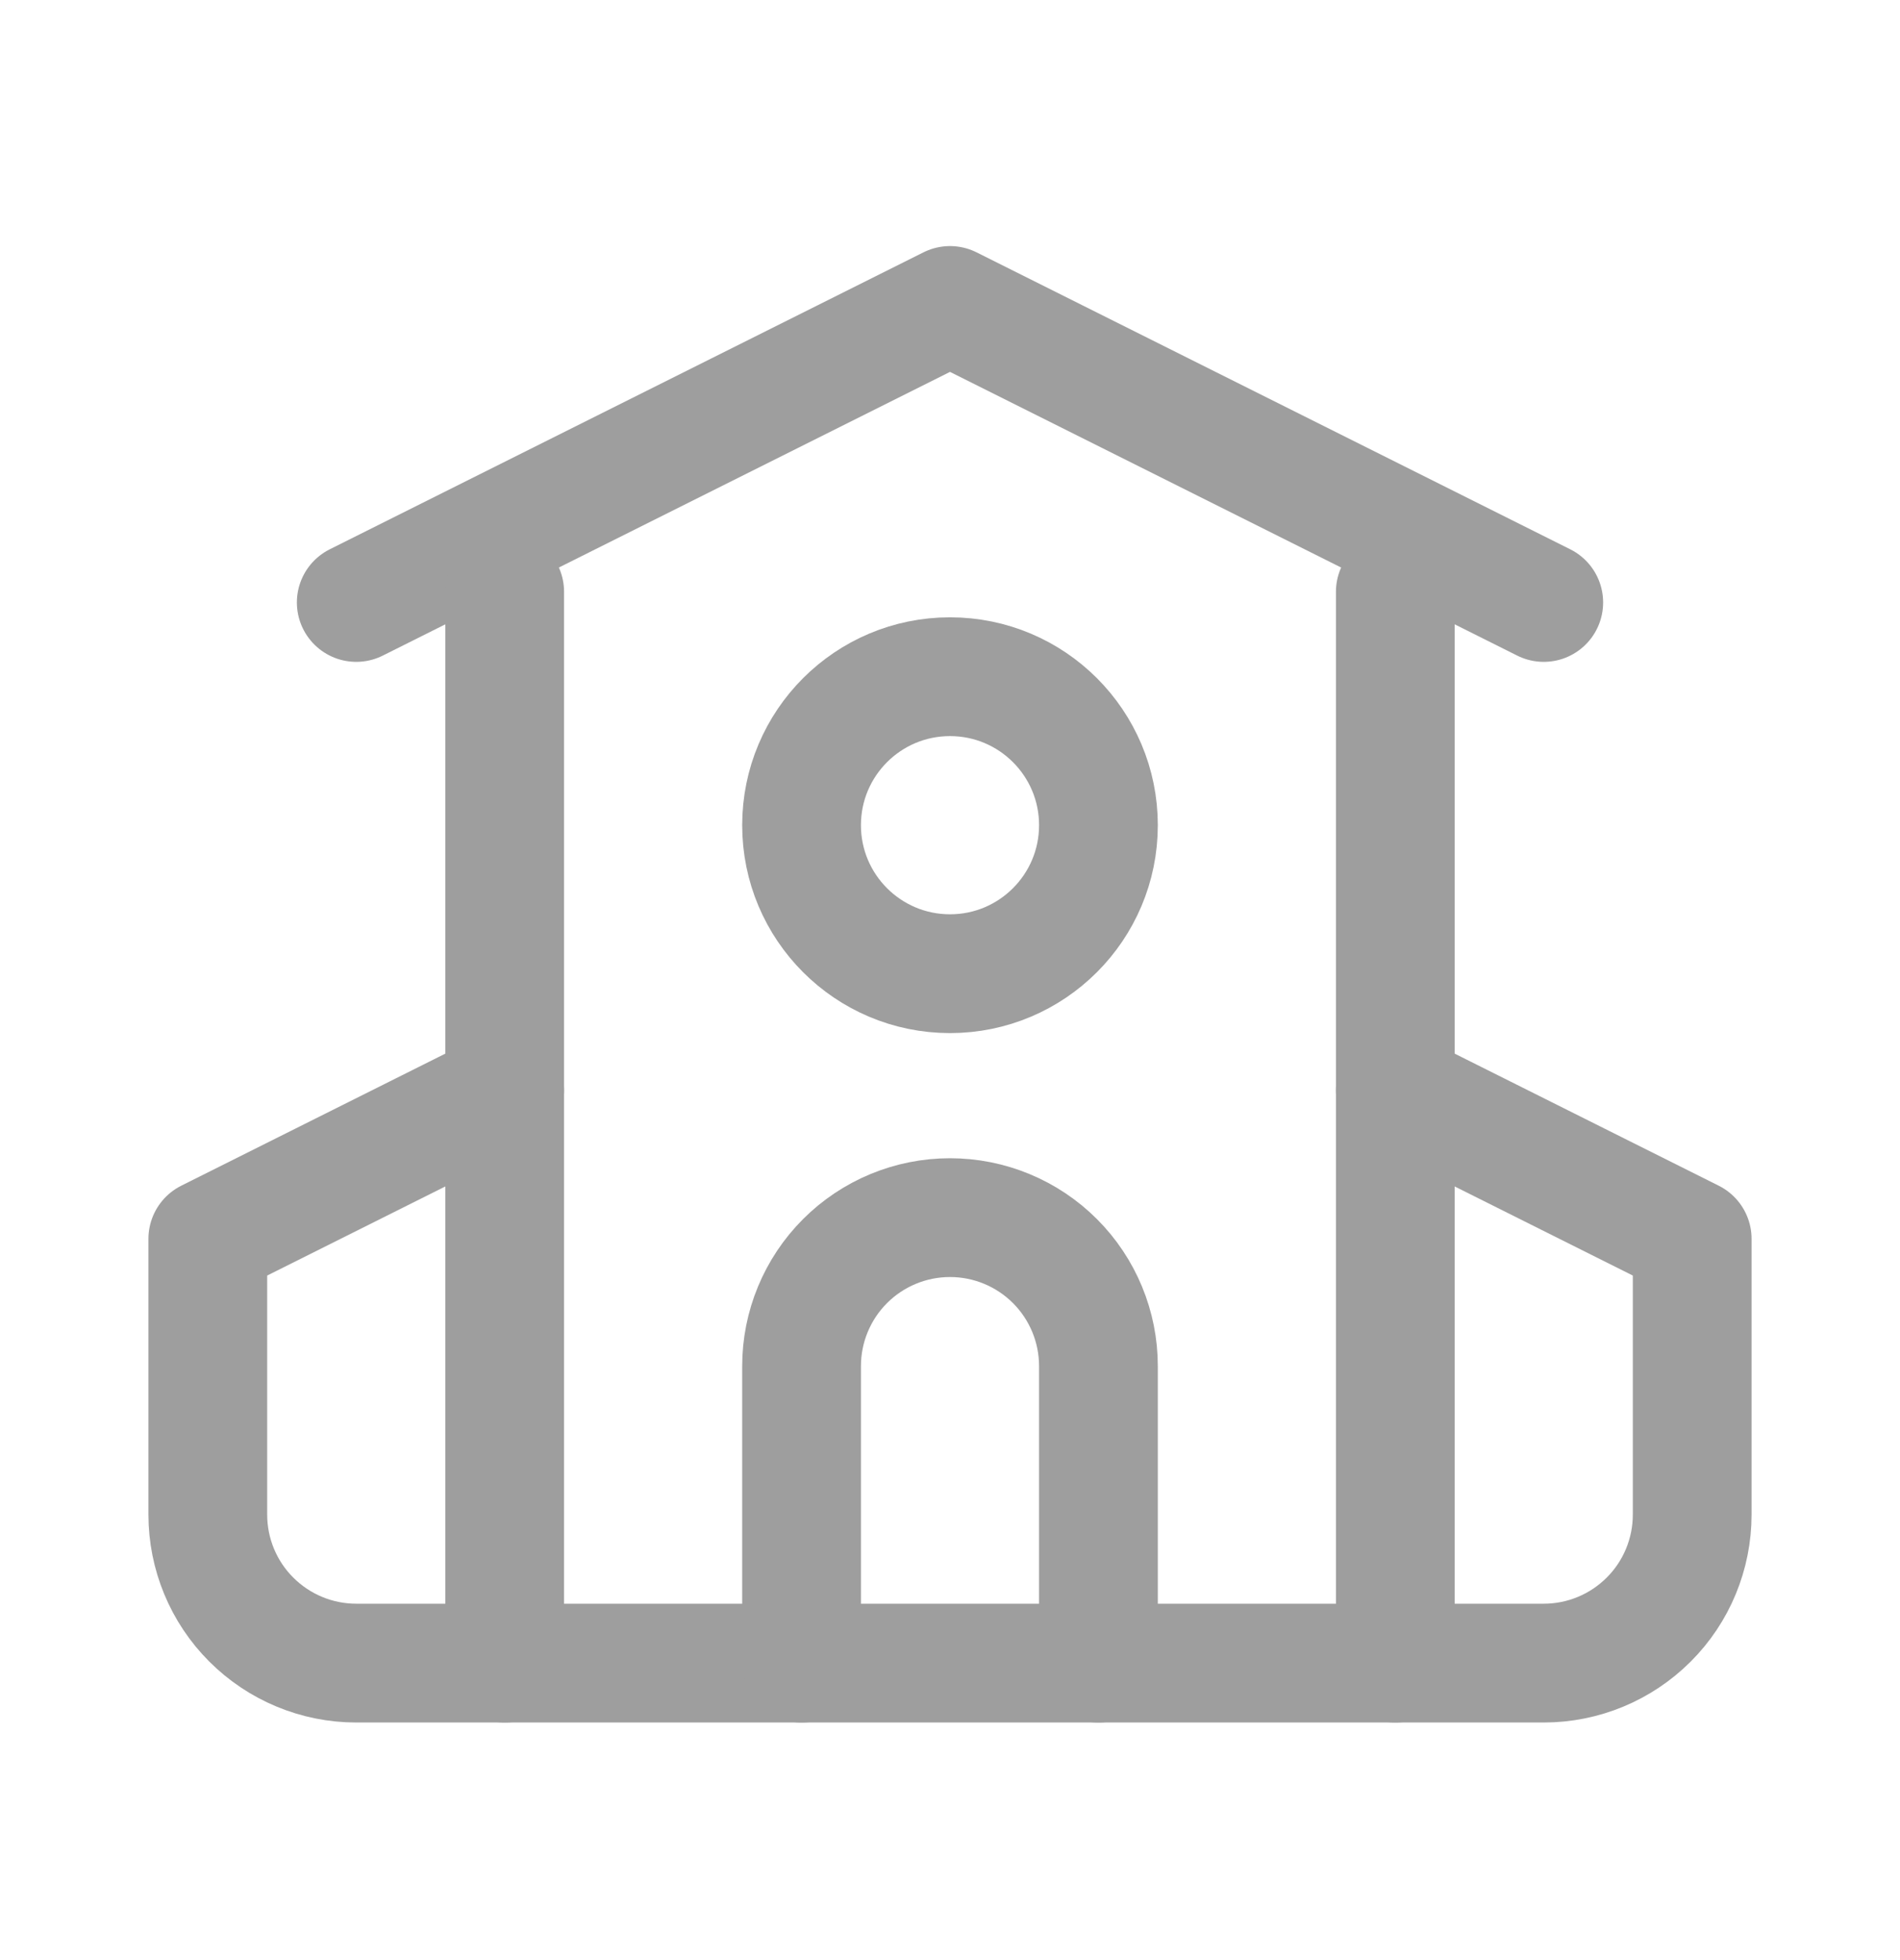 <svg width="32" height="33" viewBox="0 0 32 33" fill="none" xmlns="http://www.w3.org/2000/svg">
<path d="M6 10.143L16 5.143L26 10.143M23.5 18.357L28.5 20.857V25.5C28.5 26.163 28.237 26.799 27.768 27.267C27.299 27.736 26.663 28 26 28H6C5.337 28 4.701 27.736 4.232 27.267C3.763 26.799 3.5 26.163 3.5 25.5V20.857L8.5 18.357" stroke="#9E9E9E" stroke-width="2" stroke-linecap="round" stroke-linejoin="round"/>
<path d="M18.5 28V23C18.5 22.337 18.237 21.701 17.768 21.232C17.299 20.763 16.663 20.5 16 20.5C15.337 20.5 14.701 20.763 14.232 21.232C13.763 21.701 13.5 22.337 13.5 23V28M23.5 9.964V28M8.5 9.964V28" stroke="#9E9E9E" stroke-width="2" stroke-linecap="round" stroke-linejoin="round"/>
<path d="M16 16.393C17.381 16.393 18.5 15.273 18.5 13.893C18.5 12.512 17.381 11.393 16 11.393C14.619 11.393 13.5 12.512 13.5 13.893C13.5 15.273 14.619 16.393 16 16.393Z" stroke="#9E9E9E" stroke-width="2" stroke-linecap="round" stroke-linejoin="round"/>
</svg>
